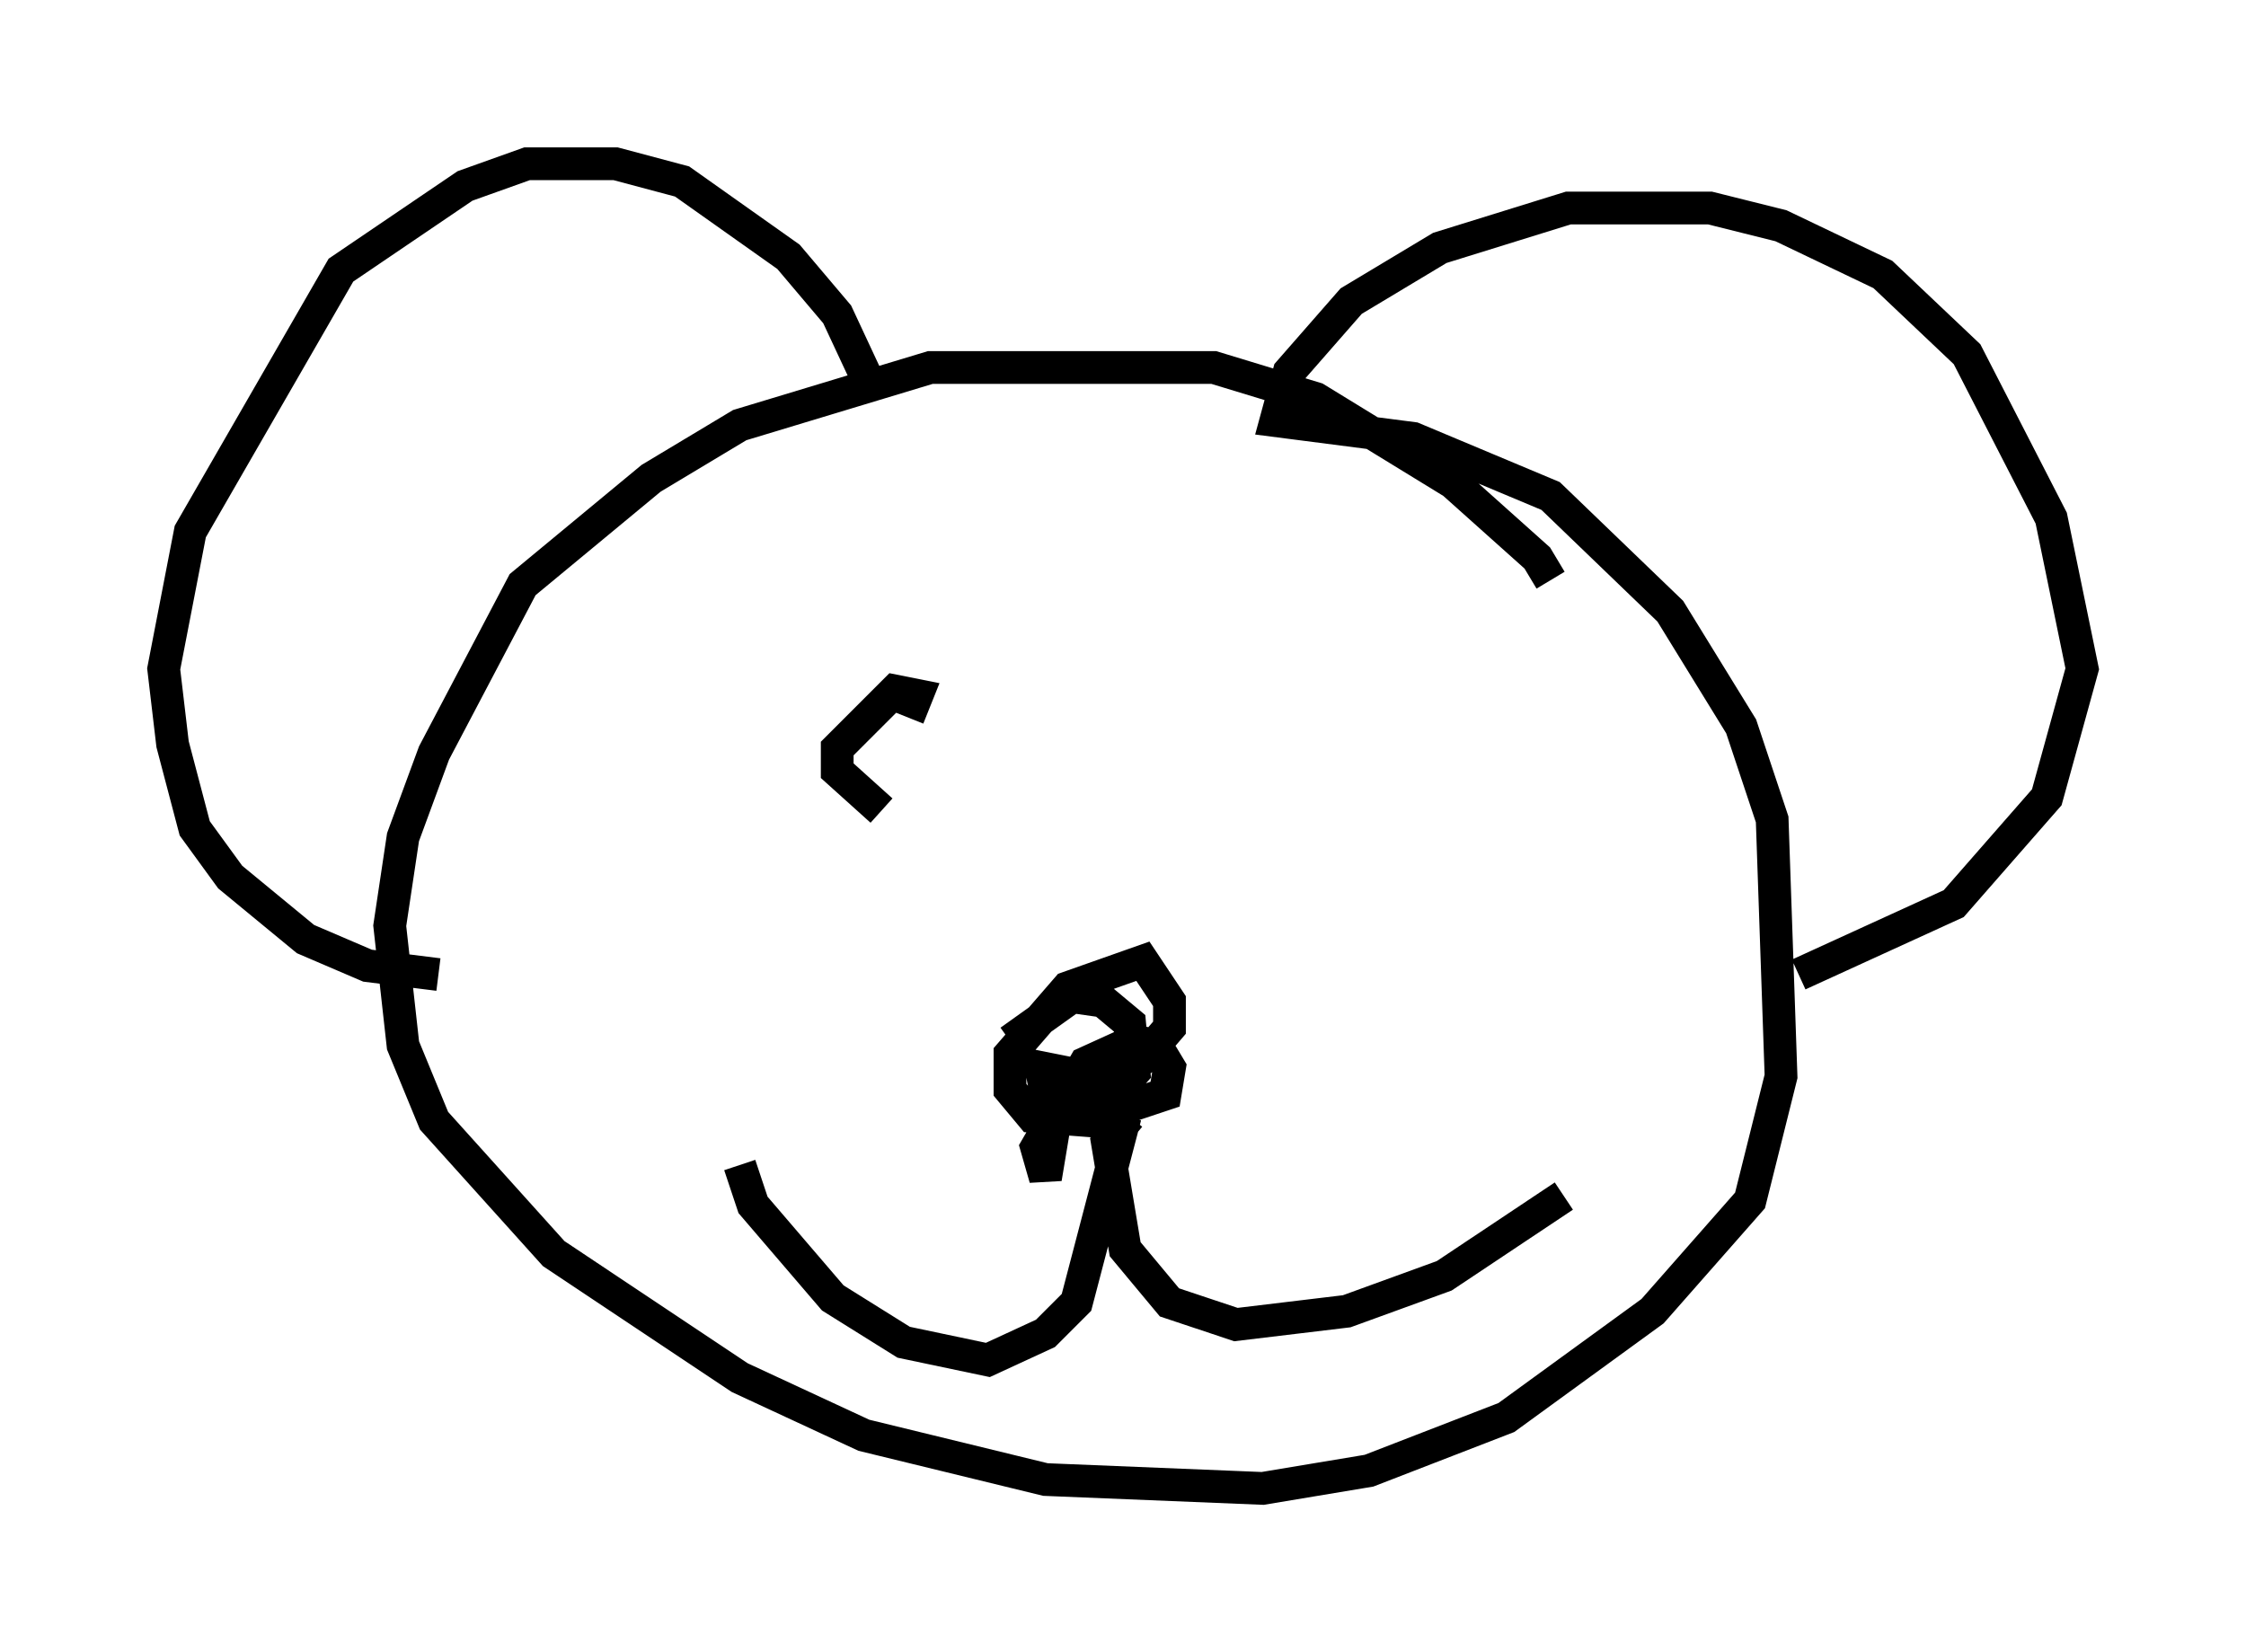 <?xml version="1.0" encoding="utf-8" ?>
<svg baseProfile="full" height="50.46" version="1.1" width="68.592" xmlns="http://www.w3.org/2000/svg" xmlns:ev="http://www.w3.org/2001/xml-events" xmlns:xlink="http://www.w3.org/1999/xlink"><defs /><rect fill="white" height="50.46" width="68.592" x="0" y="0" /><path d="M47.083, 19.073 m0.271, -1.353 l-0.406, -0.677 -2.571, -2.3 l-4.195, -2.571 -3.112, -0.947 l-8.66, 0.0 -5.819, 1.759 l-2.706, 1.624 -3.924, 3.248 l-2.706, 5.142 -0.947, 2.571 l-0.406, 2.706 0.406, 3.654 l0.947, 2.3 3.654, 4.059 l5.683, 3.789 3.789, 1.759 l5.548, 1.353 6.631, 0.271 l3.248, -0.541 4.195, -1.624 l4.465, -3.248 2.977, -3.383 l0.947, -3.789 -0.271, -7.848 l-0.947, -2.842 -2.165, -3.518 l-3.654, -3.518 -4.195, -1.759 l-4.195, -0.541 0.406, -1.488 l1.894, -2.165 2.706, -1.624 l3.924, -1.218 4.33, 0.0 l2.165, 0.541 3.112, 1.488 l2.571, 2.436 2.571, 5.007 l0.947, 4.601 -1.083, 3.924 l-2.842, 3.248 -4.736, 2.165 m-28.416, -18.132 l-0.947, -2.03 -1.488, -1.759 l-3.248, -2.3 -2.03, -0.541 l-2.706, 0.0 -1.894, 0.677 l-3.789, 2.571 -4.601, 7.984 l-0.812, 4.195 0.271, 2.3 l0.677, 2.571 1.083, 1.488 l2.3, 1.894 1.894, 0.812 l2.165, 0.271 m17.456, 2.03 l1.894, -1.353 0.947, 0.135 l0.812, 0.677 0.135, 1.488 l-1.353, 1.488 -1.759, -0.135 l-0.677, -0.812 0.0, -1.083 l1.759, -2.03 2.3, -0.812 l0.812, 1.218 0.0, 0.812 l-0.812, 0.947 -1.488, 1.083 l-1.488, -0.135 -0.135, -0.677 l0.677, 0.135 -0.541, 3.248 l-0.271, -0.947 1.488, -2.571 l1.488, -0.677 0.677, 0.135 l0.406, 0.677 -0.135, 0.812 l-1.624, 0.541 m0.541, 0.135 l-0.677, 0.812 0.541, 3.248 l1.353, 1.624 2.03, 0.677 l3.383, -0.406 2.977, -1.083 l3.654, -2.436 m-13.396, -2.436 l-1.488, 5.683 -0.947, 0.947 l-1.759, 0.812 -2.571, -0.541 l-2.165, -1.353 -2.436, -2.842 l-0.406, -1.218 m4.33, -10.825 l-1.353, -1.218 0.0, -0.677 l1.759, -1.759 0.677, 0.135 l-0.271, 0.677 " fill="none" stroke="black" stroke-width="1" /></svg>